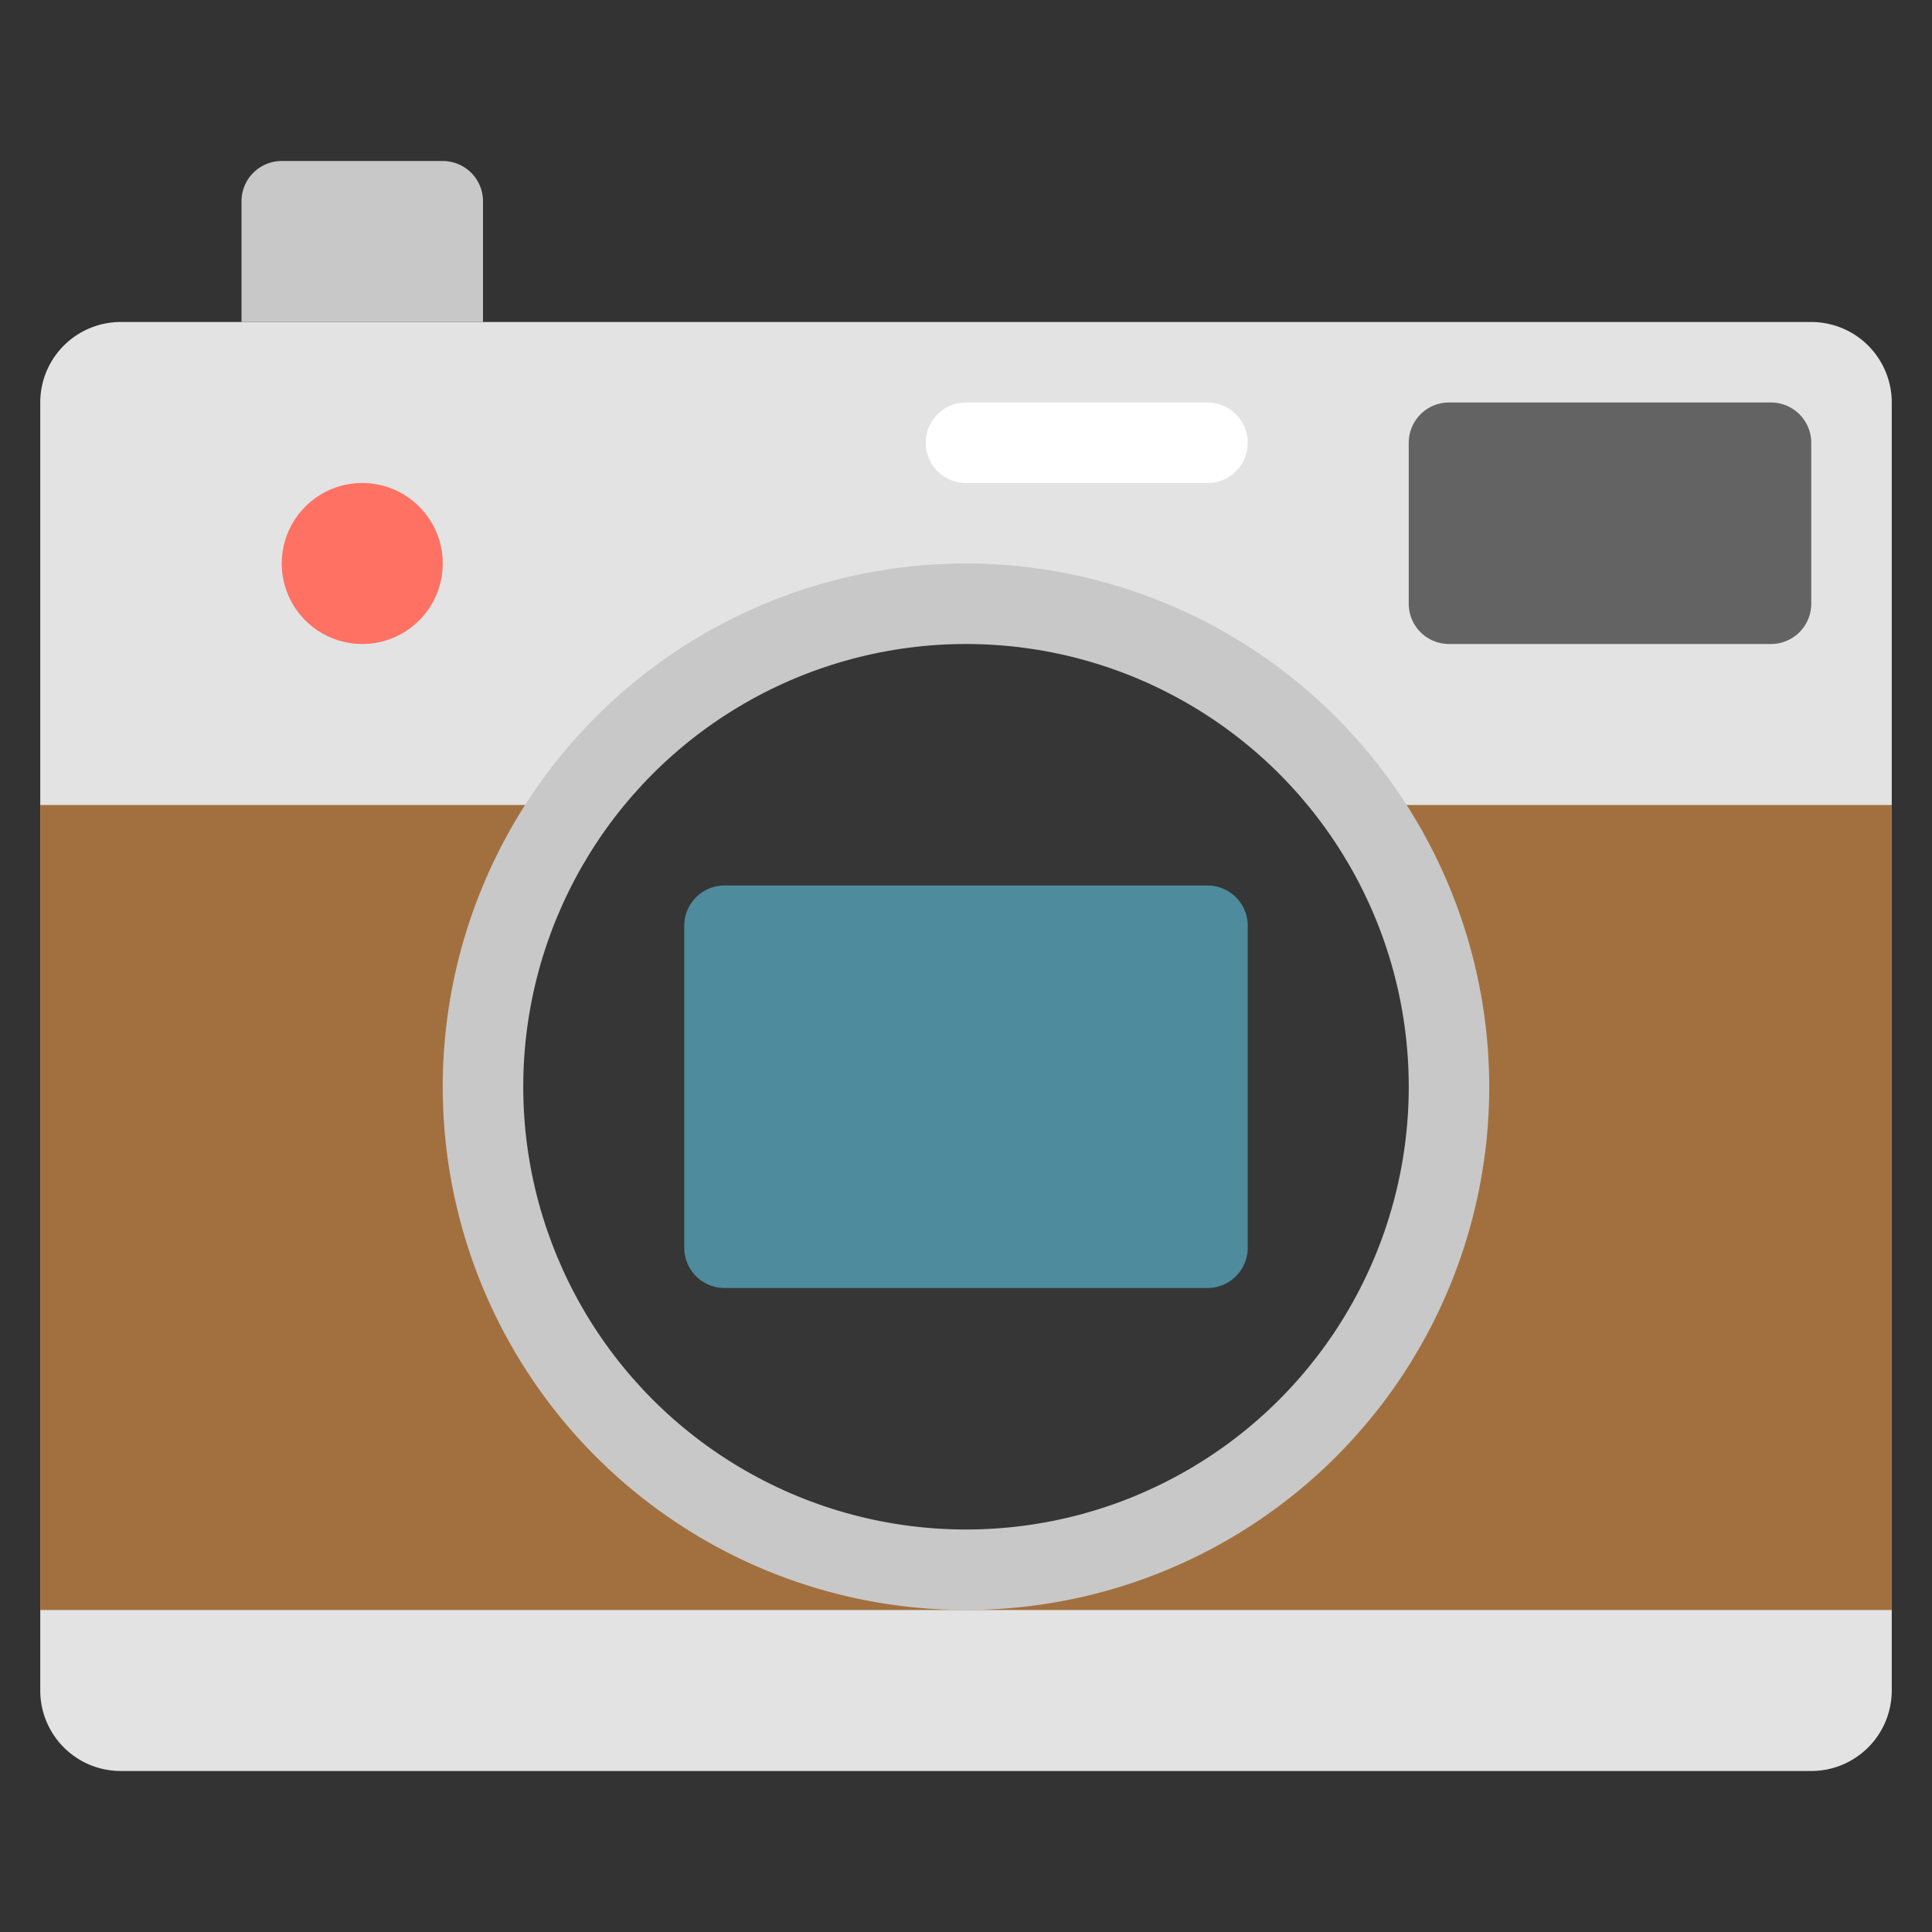 <svg xmlns="http://www.w3.org/2000/svg" height="48" width="48" viewBox="0 0 48 48"><rect x="0" y="0" width="48" height="48" fill="#333333" stroke="none"/><title>camera 2</title><g class="nc-icon-wrapper"><path d="M45,8H3a2,2,0,0,0-2,2V42a2,2,0,0,0,2,2H45a2,2,0,0,0,2-2V10A2,2,0,0,0,45,8Z" fill="#e3e3e3"></path><rect x="1" y="20" width="23" height="20" fill="#a2703f"></rect><rect x="24" y="20" width="23" height="20" fill="#a2703f"></rect><path d="M24,14A13,13,0,1,0,37,27,13.015,13.015,0,0,0,24,14Z" fill="#c8c8c8"></path><circle cx="24" cy="27" r="11" fill="#363636"></circle><path d="M30,32H18a1,1,0,0,1-1-1V23a1,1,0,0,1,1-1H30a1,1,0,0,1,1,1v8A1,1,0,0,1,30,32Z" fill="#4d8b9d"></path><path d="M11,4H7A1,1,0,0,0,6,5V8h6V5A1,1,0,0,0,11,4Z" fill="#c8c8c8"></path><path d="M44,16H36a1,1,0,0,1-1-1V11a1,1,0,0,1,1-1h8a1,1,0,0,1,1,1v4A1,1,0,0,1,44,16Z" fill="#636363"></path><path d="M30,12H24a1,1,0,0,1-1-1h0a1,1,0,0,1,1-1h6a1,1,0,0,1,1,1h0A1,1,0,0,1,30,12Z" fill="#fff"></path><circle cx="9" cy="14" r="2" fill="#ff7163"></circle></g></svg>
